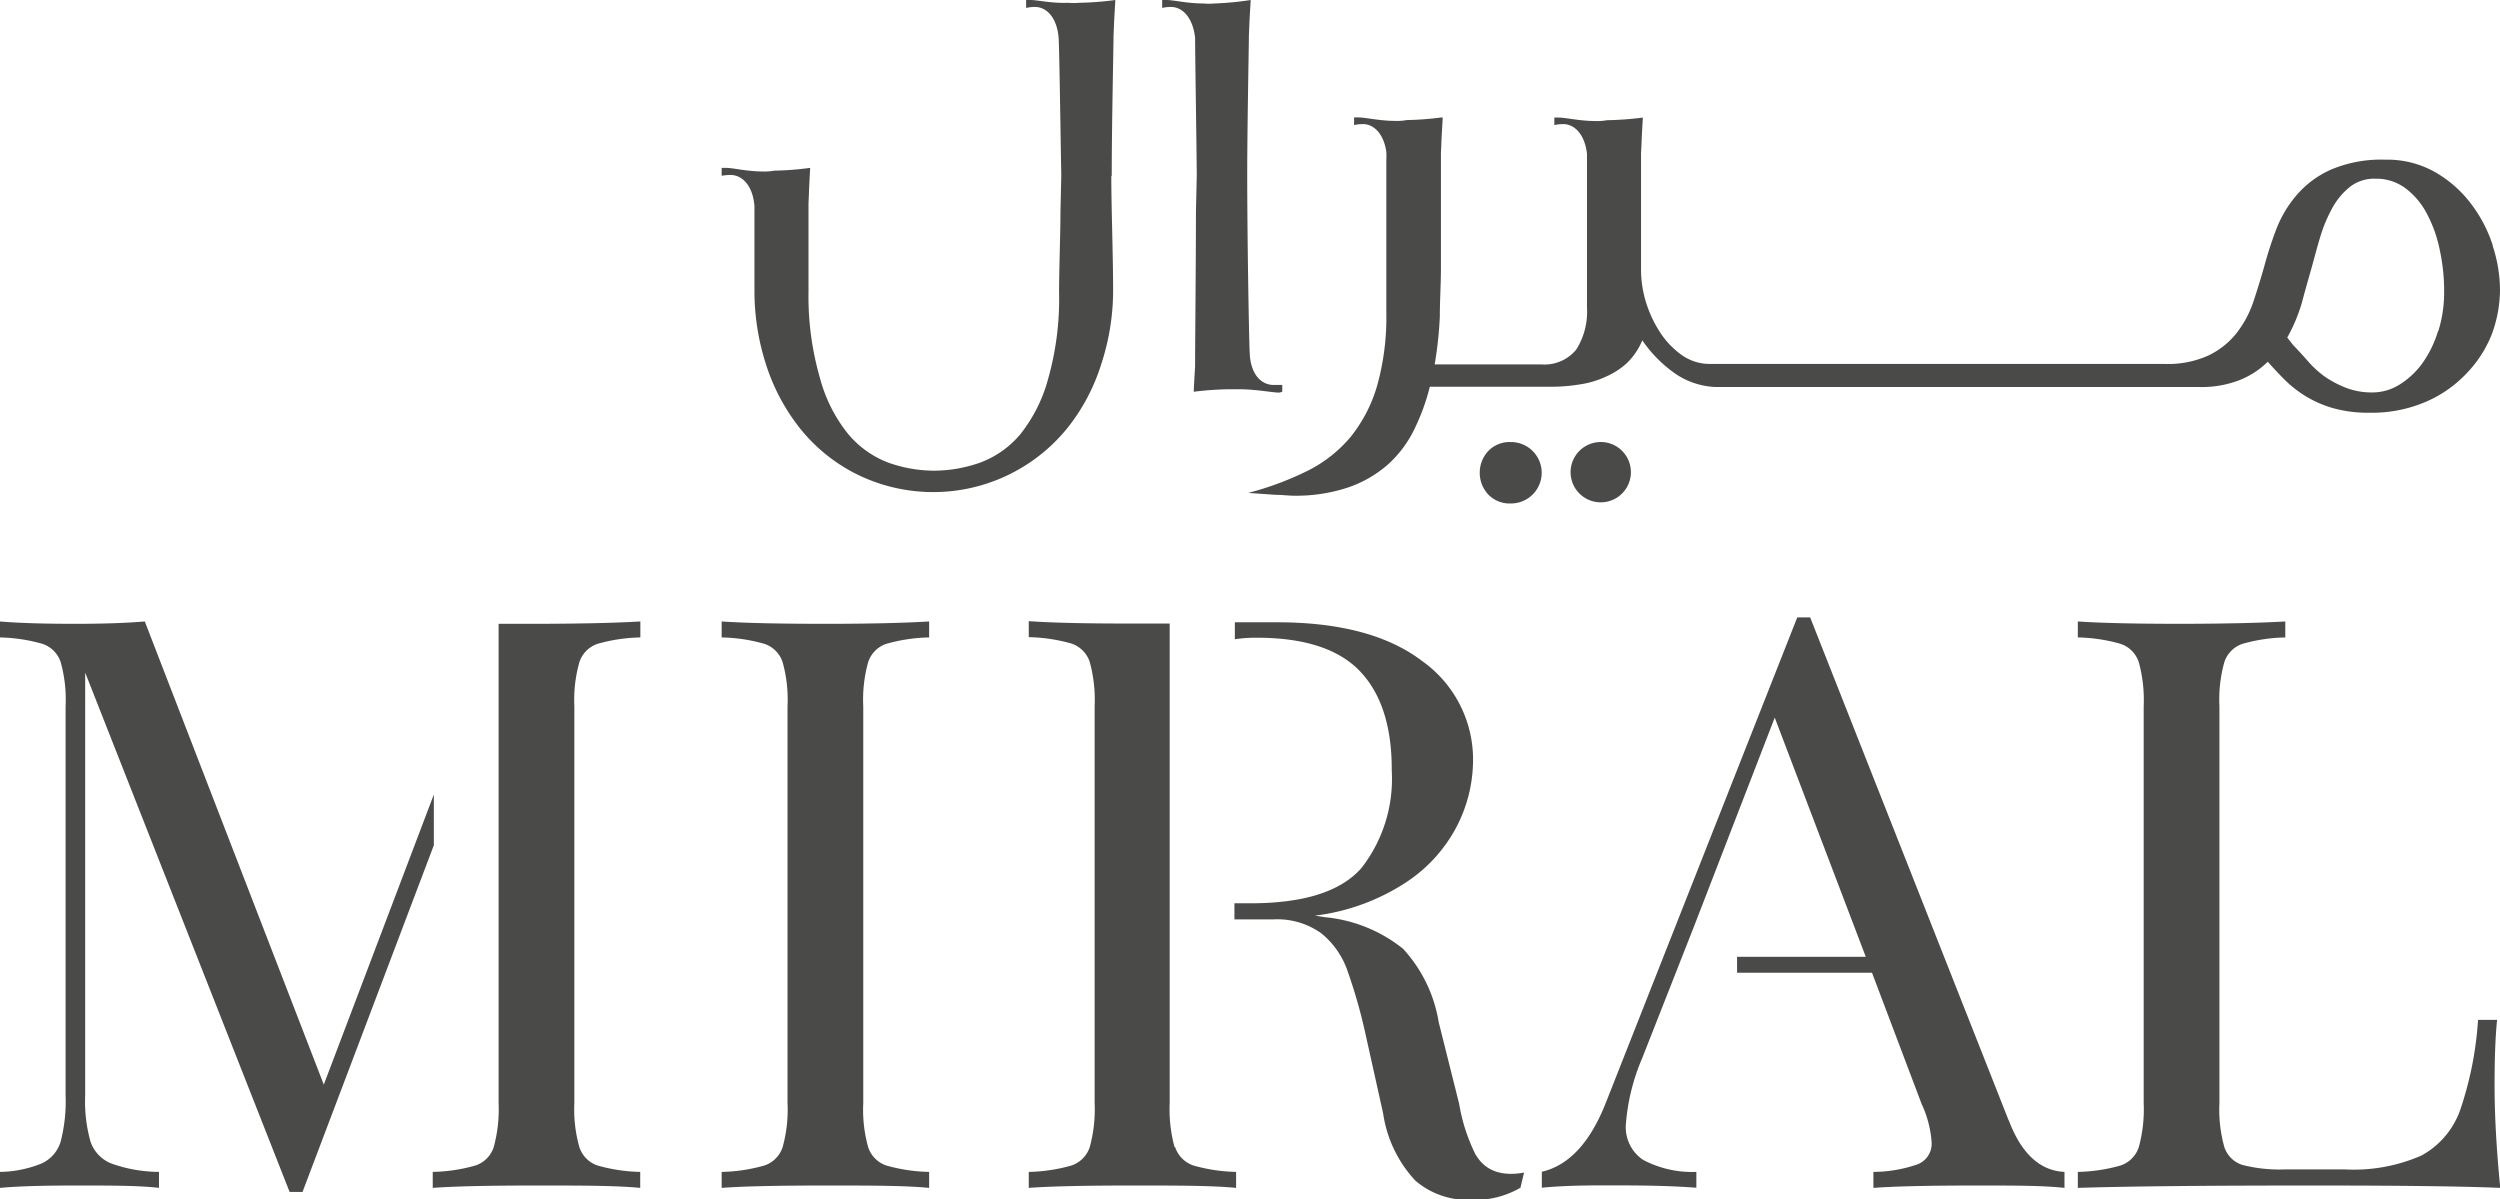<svg xmlns="http://www.w3.org/2000/svg" xmlns:xlink="http://www.w3.org/1999/xlink" viewBox="0 0 179.9 86.29"><defs><style>.cls-1{fill:none;}.cls-2{clip-path:url(#clip-path);}.cls-3{fill:#4a4a49;}</style><clipPath id="clip-path" transform="translate(0 0)"><rect class="cls-1" width="179.9" height="86.28"/></clipPath></defs><title>logo-miral</title><g id="Layer_2" data-name="Layer 2"><g id="Layer_1-2" data-name="Layer 1"><g class="cls-2"><path class="cls-3" d="M51.93,44.72v1.15a11.9,11.9,0,0,1,3.07.46,2.06,2.06,0,0,1,1.32,1.33,10,10,0,0,1,.35,3.16V79.38a10,10,0,0,1-.35,3.16A2.06,2.06,0,0,1,55,83.87a11.9,11.9,0,0,1-3.07.46v1.15c1.64-.12,4.14-.17,7.49-.17,3.17,0,5.64,0,7.44.17V84.33a12.07,12.07,0,0,1-3.08-.46,2.07,2.07,0,0,1-1.31-1.33,10,10,0,0,1-.35-3.16V50.82a10,10,0,0,1,.35-3.16,2.07,2.07,0,0,1,1.31-1.33,12.07,12.07,0,0,1,3.08-.46V44.72c-1.84.11-4.31.17-7.44.17q-5,0-7.49-.17" transform="translate(0 0)"/><path class="cls-3" d="M179.67,73.39h-1.35a25,25,0,0,1-1.29,6.5,6,6,0,0,1-2.78,3.26,12.11,12.11,0,0,1-5.53,1h-4.27a10.83,10.83,0,0,1-3.08-.32,2,2,0,0,1-1.31-1.3,10,10,0,0,1-.35-3.16V50.82a10,10,0,0,1,.35-3.16,2.07,2.07,0,0,1,1.31-1.33,12.07,12.07,0,0,1,3.08-.46V44.72q-2.76.16-7.44.17-5,0-7.49-.17v1.15a11.9,11.9,0,0,1,3.07.46,2.06,2.06,0,0,1,1.32,1.33,10.31,10.31,0,0,1,.35,3.16V79.38a10.31,10.31,0,0,1-.35,3.16,2.06,2.06,0,0,1-1.32,1.33,11.9,11.9,0,0,1-3.07.46v1.15c3.83-.12,9.48-.17,17-.17q9.42,0,13.4.17c-.27-2.73-.41-5.18-.41-7.37,0-2,.06-3.53.18-4.72" transform="translate(0 0)"/><path class="cls-3" d="M10.42,44.72c-1.29.11-2.95.17-5,.17-2.34,0-4.15-.06-5.44-.17v1.15a12,12,0,0,1,3.07.46,2.06,2.06,0,0,1,1.32,1.33,10,10,0,0,1,.35,3.16v28a11.57,11.57,0,0,1-.35,3.31A2.51,2.51,0,0,1,3,83.72a8.2,8.2,0,0,1-3,.61v1.15c1.29-.12,3.1-.17,5.44-.17,2.58,0,4.57,0,6,.17V84.33A10.31,10.31,0,0,1,8,83.72a2.58,2.58,0,0,1-1.49-1.58,10.68,10.68,0,0,1-.38-3.34V48.4L20.84,85.77h.93l9.45-24.95V57.17L23.3,78.05Z" transform="translate(0 0)"/><path class="cls-3" d="M35.88,44.89V79.38a10.31,10.31,0,0,1-.35,3.16,2.06,2.06,0,0,1-1.32,1.33,12,12,0,0,1-3.07.46v1.15c1.64-.12,4.14-.17,7.49-.17,3.16,0,5.64,0,7.44.17V84.33A12.07,12.07,0,0,1,43,83.87a2.07,2.07,0,0,1-1.31-1.33,9.94,9.94,0,0,1-.36-3.16V50.82a9.94,9.94,0,0,1,.36-3.16A2.07,2.07,0,0,1,43,46.33a12.07,12.07,0,0,1,3.08-.46V44.72q-2.7.16-7.44.17Z" transform="translate(0 0)"/><path class="cls-3" d="M84.52,82.54a10.31,10.31,0,0,1-.35-3.16V44.87l-3,0q-4.68,0-7.14-.17v1.15a12,12,0,0,1,3.07.46,2.08,2.08,0,0,1,1.32,1.33,10.31,10.31,0,0,1,.35,3.16V79.38a10.31,10.31,0,0,1-.35,3.16,2.08,2.08,0,0,1-1.32,1.33,12,12,0,0,1-3.07.46v1.15c1.64-.12,4.13-.17,7.49-.17,3.16,0,5.64,0,7.43.17V84.33a12.06,12.06,0,0,1-3.07-.46,2.1,2.1,0,0,1-1.32-1.33" transform="translate(0 0)"/><path class="cls-3" d="M106.2,83.12A12.92,12.92,0,0,1,105,79.43l-1.47-5.87a10.21,10.21,0,0,0-2.57-5.29A10.57,10.57,0,0,0,95.32,66l-.7-.11a15.34,15.34,0,0,0,6.64-2.45,10.76,10.76,0,0,0,3.63-4.09A10.44,10.44,0,0,0,106,54.79a8.68,8.68,0,0,0-3.66-7.22q-3.66-2.79-10.45-2.79c-.93,0-1.77,0-2.51,0h-.52V46a10.06,10.06,0,0,1,1.57-.11q5.14,0,7.44,2.42t2.28,7.14a10.44,10.44,0,0,1-2.17,7C96.51,64.14,93.85,65,90,65H88.83v1.16h2.8a5.43,5.43,0,0,1,3.45,1,6,6,0,0,1,1.85,2.6,37.65,37.65,0,0,1,1.32,4.6l1.28,5.76a9,9,0,0,0,2.31,4.83,5.76,5.76,0,0,0,4,1.39,6.51,6.51,0,0,0,3.57-.87l.26-1.09c-2.09.38-3-.52-3.43-1.21" transform="translate(0 0)"/><path class="cls-3" d="M144.55,80.64,130.26,44.43h-.93L115.57,79.32q-1.69,4.32-4.62,5v1.15c1.17-.12,2.63-.17,4.39-.17,2.26,0,4.5,0,6.73.17V84.33a7.56,7.56,0,0,1-3.84-.87A2.83,2.83,0,0,1,117,80.87a14.94,14.94,0,0,1,1.17-4.72l2.4-6.1h0l1.34-3.41,5.8-15,6.55,17.21H125v1.15h9.71l3.57,9.44A7.78,7.78,0,0,1,139,82.2a1.59,1.59,0,0,1-1,1.58,9.78,9.78,0,0,1-3.19.55v1.15c1.64-.12,4.13-.17,7.49-.17,2.62,0,4.7,0,6.26.17V84.33c-1.75-.08-3.1-1.31-4-3.69" transform="translate(0 0)"/><path class="cls-3" d="M91.64,27.7h.63v.49a.66.66,0,0,1-.25.06c-.45,0-1.65-.24-2.9-.24h-.63a23.4,23.4,0,0,0-2.59.18C86,26,86,26.89,86,25.65c0-.74.06-7,.06-10.4l.06-2.66C86.09,9.42,86,3.91,86,2.73,85.84,1.25,85.08.5,84.26.5a2.91,2.91,0,0,0-.63.07V0h.31c.51,0,1.51.25,2.65.25a4.52,4.52,0,0,0,.82,0A21.86,21.86,0,0,0,90,0c-.13,2.24-.07,1.3-.13,2.55,0,.75-.12,6.56-.12,10.1,0,4.15.12,11.57.18,12.76.07,1.61.89,2.29,1.71,2.29" transform="translate(0 0)"/><path class="cls-3" d="M179.37,17.63a10,10,0,0,0-1.58-3,8.57,8.57,0,0,0-2.57-2.25,7,7,0,0,0-3.58-.89,9.26,9.26,0,0,0-3.89.71A7,7,0,0,0,165.3,14a8.35,8.35,0,0,0-1.48,2.45,27.26,27.26,0,0,0-.89,2.74c-.25.88-.52,1.75-.8,2.59A7.67,7.67,0,0,1,160.92,24a5.75,5.75,0,0,1-2,1.58,7.06,7.06,0,0,1-3.13.61H123.05a3.48,3.48,0,0,1-2.07-.67,6,6,0,0,1-1.55-1.65,8.59,8.59,0,0,1-1-2.17,8,8,0,0,1-.34-2.23V11h0c.07-1.24,0-.31.13-2.54a22.9,22.9,0,0,1-2.58.19,3.78,3.78,0,0,1-.82.06c-1.14,0-2.15-.25-2.65-.25h-.32V9a3,3,0,0,1,.64-.07c.8,0,1.55.72,1.71,2.14V22.15a5.08,5.08,0,0,1-.77,3,2.94,2.94,0,0,1-2.54,1.07h-7.65a27.84,27.84,0,0,0,.37-3.44c0-1.17.08-2.34.08-3.52V11h0c.06-1.24,0-.31.13-2.54h-.17a21.32,21.32,0,0,1-2.42.18,3.78,3.78,0,0,1-.82.06c-1.14,0-2.14-.25-2.65-.25h-.32V9a3,3,0,0,1,.64-.07c.76,0,1.49.67,1.68,2a4.58,4.58,0,0,1,0,.55V22.52a18.19,18.19,0,0,1-.66,5.23,10.6,10.6,0,0,1-1.9,3.68,9.7,9.7,0,0,1-3.11,2.45,22.12,22.12,0,0,1-4.27,1.59l2,.14c.5,0,.91.06,1.21.06a11.86,11.86,0,0,0,4-.6,8.48,8.48,0,0,0,2.85-1.65,8.19,8.19,0,0,0,1.88-2.5,15.34,15.34,0,0,0,1.13-3.09h8.75a12.63,12.63,0,0,0,2.06-.17,6.77,6.77,0,0,0,1.87-.56,5.52,5.52,0,0,0,1.53-1,4.9,4.9,0,0,0,1.08-1.61,9.35,9.35,0,0,0,2.45,2.45,5.55,5.55,0,0,0,2.82.91v0h34.82a7.52,7.52,0,0,0,2.92-.51,6.14,6.14,0,0,0,2-1.31c.36.41.75.83,1.17,1.25a8.19,8.19,0,0,0,1.49,1.19,8.1,8.1,0,0,0,2,.89,9.28,9.28,0,0,0,2.63.34,9.86,9.86,0,0,0,4.14-.81,8.86,8.86,0,0,0,2.92-2.07A8.55,8.55,0,0,0,179.33,24a9.39,9.39,0,0,0,.57-3.16,10.31,10.31,0,0,0-.53-3.16m-3.93,6.15a7.94,7.94,0,0,1-1.12,2.3,5.8,5.8,0,0,1-1.64,1.54,3.68,3.68,0,0,1-2,.57,5.16,5.16,0,0,1-1.88-.34,7.46,7.46,0,0,1-1.58-.85A7.55,7.55,0,0,1,166,25.9c-.36-.41-.7-.77-1-1.09l-.41-.52a11.8,11.8,0,0,0,1.05-2.5c.22-.83.45-1.63.67-2.41s.45-1.68.69-2.45a10.5,10.5,0,0,1,.9-2.08,4.93,4.93,0,0,1,1.25-1.44,2.82,2.82,0,0,1,1.78-.55h.17a3.5,3.5,0,0,1,2.08.75,5.43,5.43,0,0,1,1.49,1.83,9.49,9.49,0,0,1,.9,2.57,14,14,0,0,1,.31,3,9.36,9.36,0,0,1-.41,2.79" transform="translate(0 0)"/><path class="cls-3" d="M108.73,31.81a2.14,2.14,0,0,0-1.63.64,2.3,2.3,0,0,0,0,3.14,2.14,2.14,0,0,0,1.63.64,2.21,2.21,0,1,0,0-4.42" transform="translate(0 0)"/><path class="cls-3" d="M115.11,31.81a2.17,2.17,0,1,0,1.62.64,2.15,2.15,0,0,0-1.62-.64" transform="translate(0 0)"/><path class="cls-3" d="M80,12.65c0-3.54.13-9.35.13-10.1.06-1.25,0-.31.13-2.55a21.86,21.86,0,0,1-2.59.2,4.52,4.52,0,0,1-.82,0C75.67.25,74.66,0,74.16,0h-.32V.57A3,3,0,0,1,74.48.5c.82,0,1.58.75,1.7,2.23.06,1.18.13,6.69.19,9.86l-.06,2.66c0,1.58-.09,3.77-.1,5.74h0a21.13,21.13,0,0,1-.78,6.25,11,11,0,0,1-2,4,6.91,6.91,0,0,1-2.9,2.05,10,10,0,0,1-3.31.58,9.89,9.89,0,0,1-3.3-.58A7,7,0,0,1,61,31.19a10.86,10.86,0,0,1-2-4A21.13,21.13,0,0,1,58.18,21V14.61c.06-1.21,0-.3.12-2.53a21.77,21.77,0,0,1-2.58.2,3.78,3.78,0,0,1-.82.06c-1.14,0-2.15-.26-2.65-.26h-.32v.57a3.52,3.52,0,0,1,.64-.06c.82,0,1.6.74,1.72,2.23h0s0,.06,0,.09V21a17.25,17.25,0,0,0,.82,5.19,14.48,14.48,0,0,0,2.43,4.6,12.21,12.21,0,0,0,4,3.28,12.42,12.42,0,0,0,15.28-3.28,14.09,14.09,0,0,0,2.43-4.6A16.94,16.94,0,0,0,80.1,21h0c0-2.7-.13-6-.13-8.34" transform="translate(0 0)"/></g></g></g></svg>